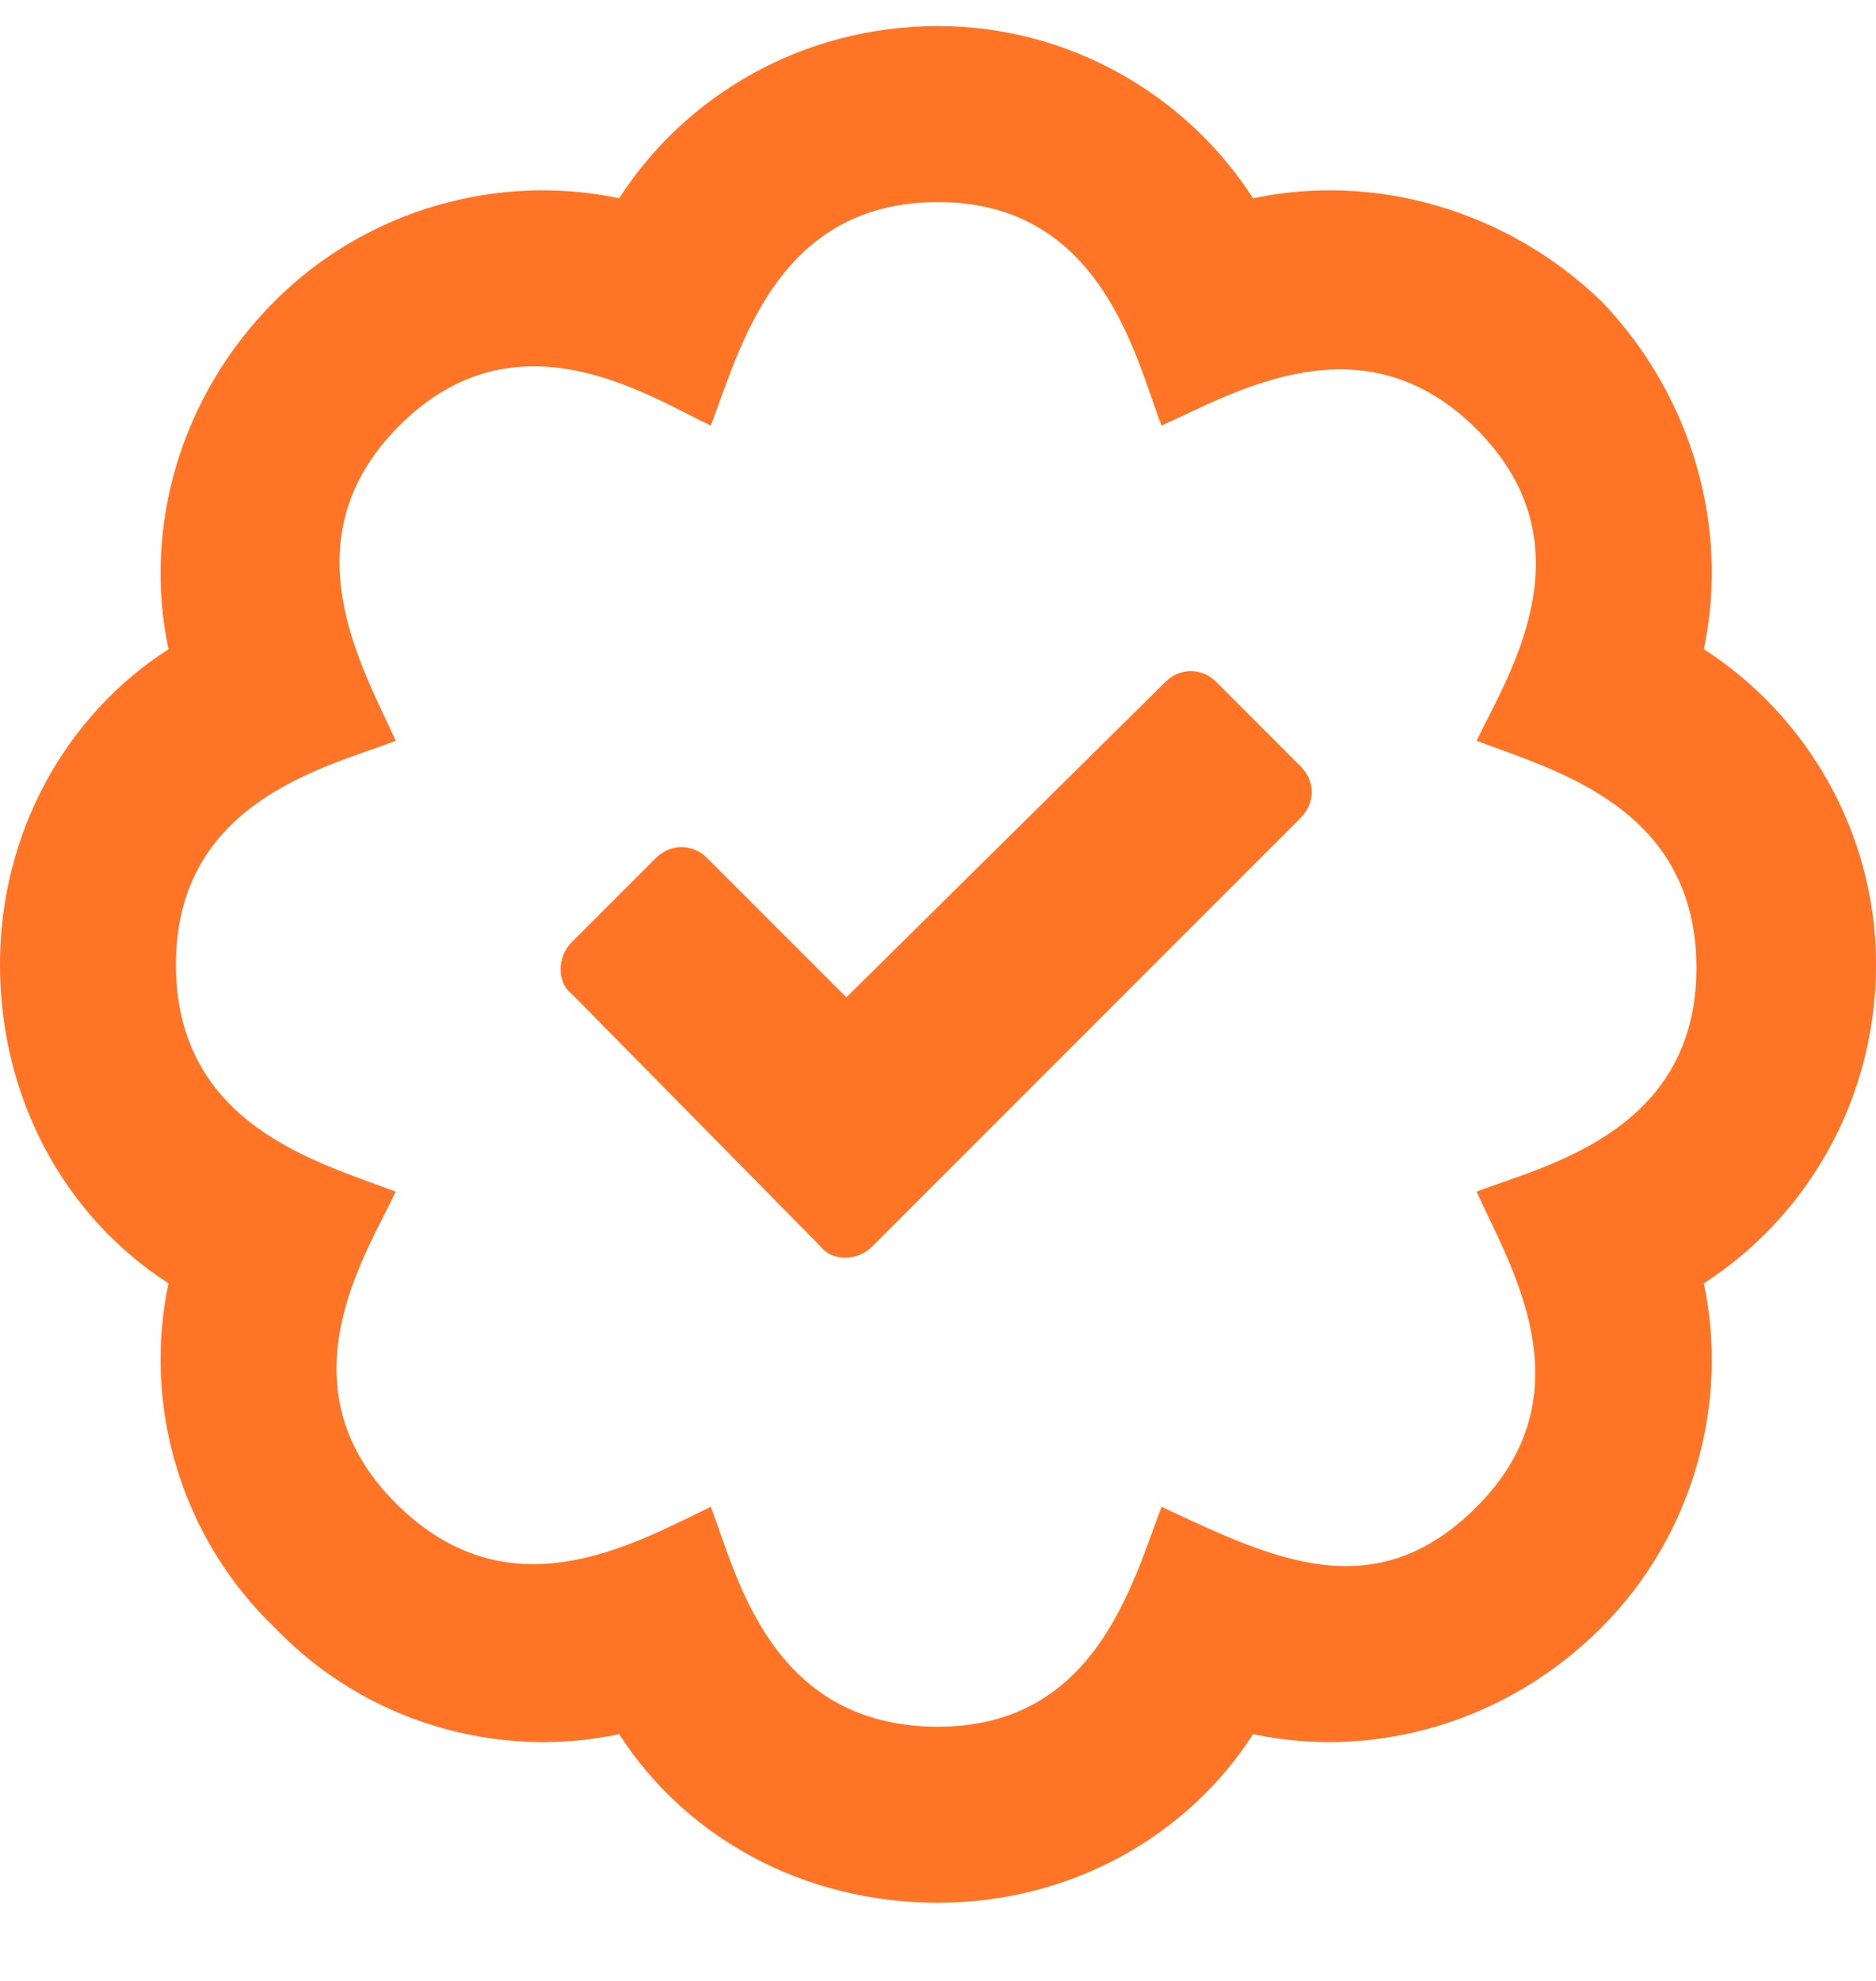 <svg width="18" height="19" viewBox="0 0 18 19" fill="none" xmlns="http://www.w3.org/2000/svg">
<path d="M11.672 6.543C11.531 6.402 11.32 6.402 11.18 6.543L8.121 9.566L6.785 8.23C6.645 8.09 6.434 8.09 6.293 8.23L5.484 9.039C5.344 9.18 5.344 9.426 5.484 9.531L7.875 11.957C7.98 12.098 8.227 12.098 8.367 11.957L12.48 7.844C12.621 7.703 12.621 7.492 12.48 7.352L11.672 6.543ZM18 9.25C18 7.984 17.332 6.859 16.348 6.227C16.594 5.066 16.242 3.801 15.363 2.887C14.449 2.008 13.184 1.656 12.023 1.902C11.391 0.918 10.266 0.25 9 0.25C7.699 0.25 6.574 0.918 5.941 1.902C4.781 1.656 3.516 2.008 2.637 2.887C1.723 3.801 1.371 5.066 1.617 6.227C0.633 6.859 0 7.984 0 9.25C0 10.551 0.633 11.676 1.617 12.309C1.371 13.469 1.723 14.734 2.637 15.613C3.516 16.527 4.781 16.879 5.941 16.633C6.574 17.617 7.699 18.25 9 18.25C10.266 18.25 11.391 17.617 12.023 16.633C13.184 16.879 14.449 16.527 15.363 15.613C16.242 14.734 16.594 13.469 16.348 12.309C17.332 11.676 18 10.551 18 9.25ZM14.168 11.43C14.484 12.133 15.258 13.363 14.168 14.453C13.184 15.438 12.199 14.945 11.145 14.453C10.863 15.191 10.512 16.562 9 16.562C7.383 16.562 7.066 15.086 6.82 14.453C6.082 14.805 4.887 15.508 3.797 14.418C2.672 13.293 3.516 12.027 3.797 11.43C3.059 11.148 1.688 10.797 1.688 9.25C1.688 7.668 3.164 7.352 3.797 7.105C3.48 6.402 2.742 5.172 3.832 4.082C4.957 2.957 6.223 3.801 6.82 4.082C7.102 3.344 7.453 1.938 9 1.938C10.582 1.938 10.898 3.449 11.145 4.082C11.848 3.766 13.078 3.027 14.168 4.117C15.293 5.242 14.449 6.508 14.168 7.105C14.906 7.387 16.277 7.738 16.277 9.285C16.277 10.867 14.801 11.184 14.168 11.43Z" fill="#FF7425"/>
</svg>
